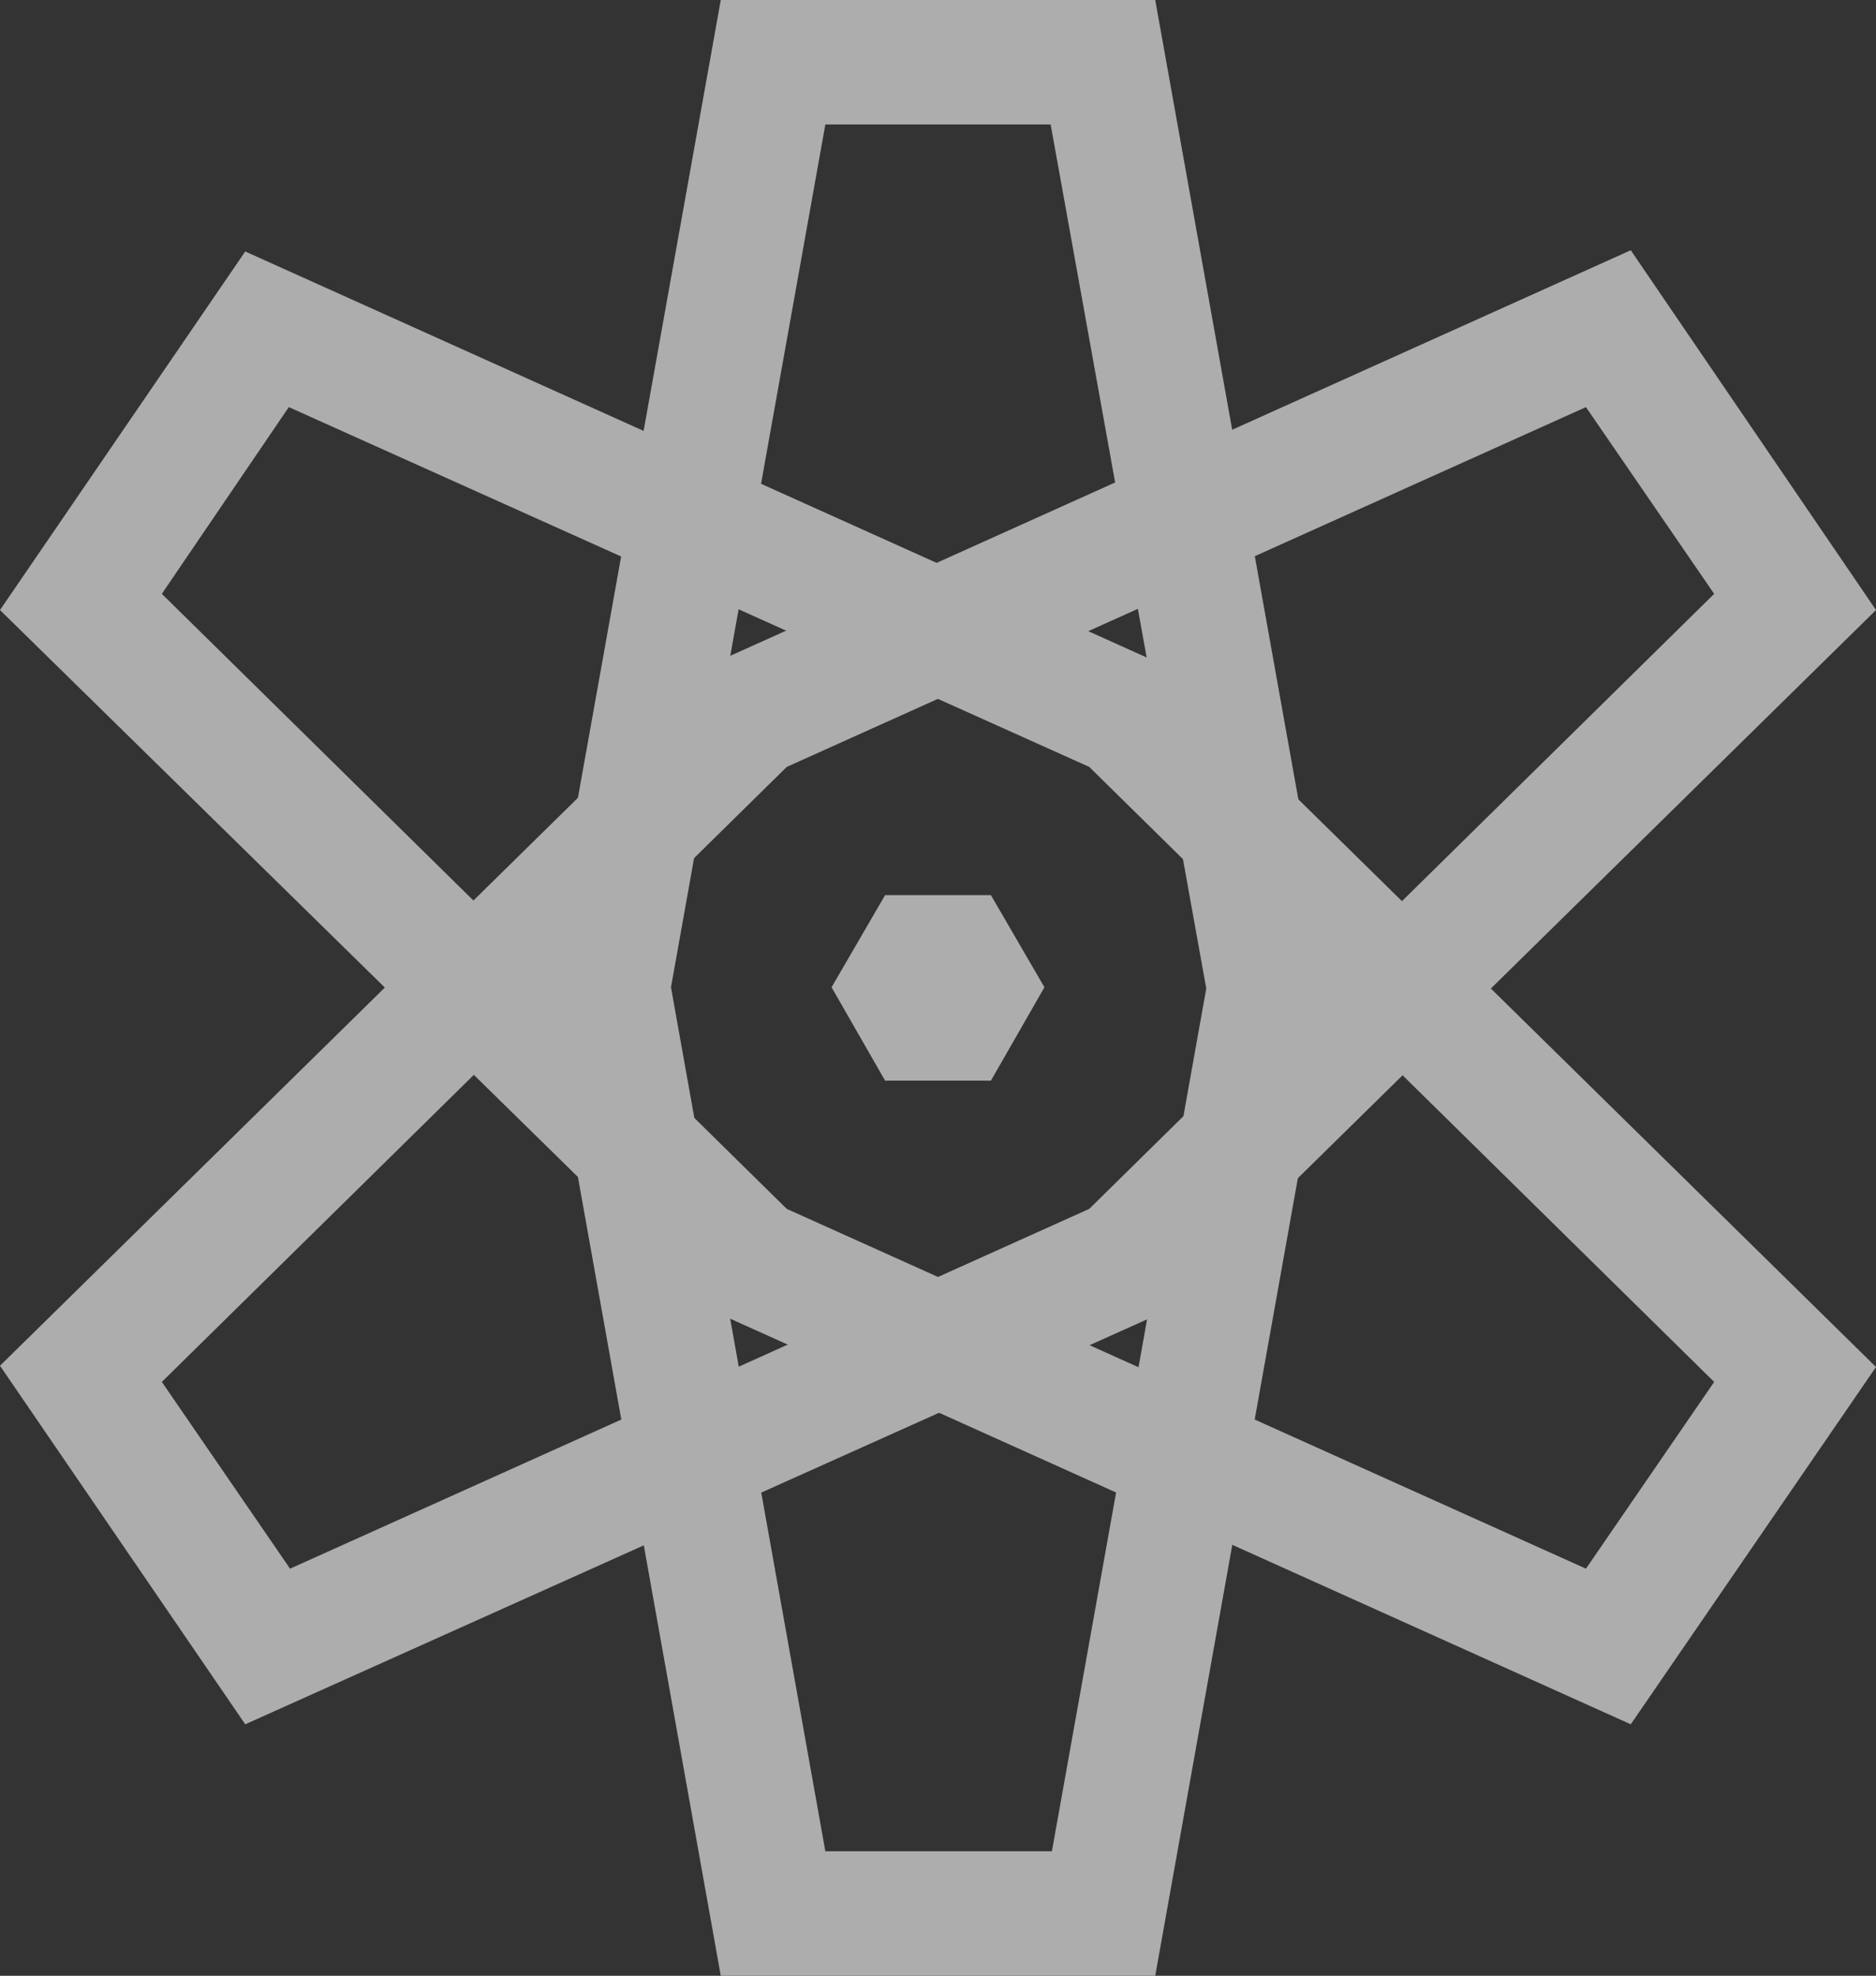 <?xml version="1.0" encoding="utf-8"?>
<!-- Generator: Adobe Illustrator 22.1.0, SVG Export Plug-In . SVG Version: 6.00 Build 0)  -->
<svg version="1.1" id="Layer_1" xmlns="http://www.w3.org/2000/svg" xmlns:xlink="http://www.w3.org/1999/xlink" x="0px" y="0px"
	 viewBox="0 0 150.7 158.7" style="enable-background:new 0 0 150.7 158.7;" xml:space="preserve">
<rect x="0" y="0" width="150.7" height="158.7" fill="#333333" stroke="none"/>
<style type="text/css">
	.st0{opacity:0.6;}
	.st1{fill:#FFFFFF;}
</style>
<title>Asset 6</title>
<g id="Layer_2_1_" class="st0">
	<g id="Layer_1-2">
		<g>
			<path class="st1" d="M92.8,158.7H57.9L43.7,79.3L57.9,0h34.9L107,79.3L92.8,158.7z M66.3,148.7h18.2l12.4-69.3L84.4,10H66.3
				L53.9,79.3L66.3,148.7z"/>
		</g>
		<g>
			<polygon class="st1" points="79.6,71.9 71.1,71.9 66.8,79.3 71.1,86.8 79.6,86.8 83.9,79.3 			"/>
		</g>
		<g>
			<path class="st1" d="M131,138.5l-73.5-33.1L0,49l19.7-28.8l73.5,33.1l57.5,56.5L131,138.5z M63.2,97.1l64.2,28.9l10.3-15
				L87.5,61.6L23.2,32.7L13,47.7L63.2,97.1z"/>
		</g>
		<g>
			<path class="st1" d="M19.7,138.5L0,109.7l57.5-56.5L131,20.1L150.7,49l-57.5,56.5L19.7,138.5z M13,111l10.3,15l64.2-28.9
				l50.2-49.4l-10.3-15L63.2,61.6L13,111z"/>
		</g>
	</g>
</g>
</svg>

